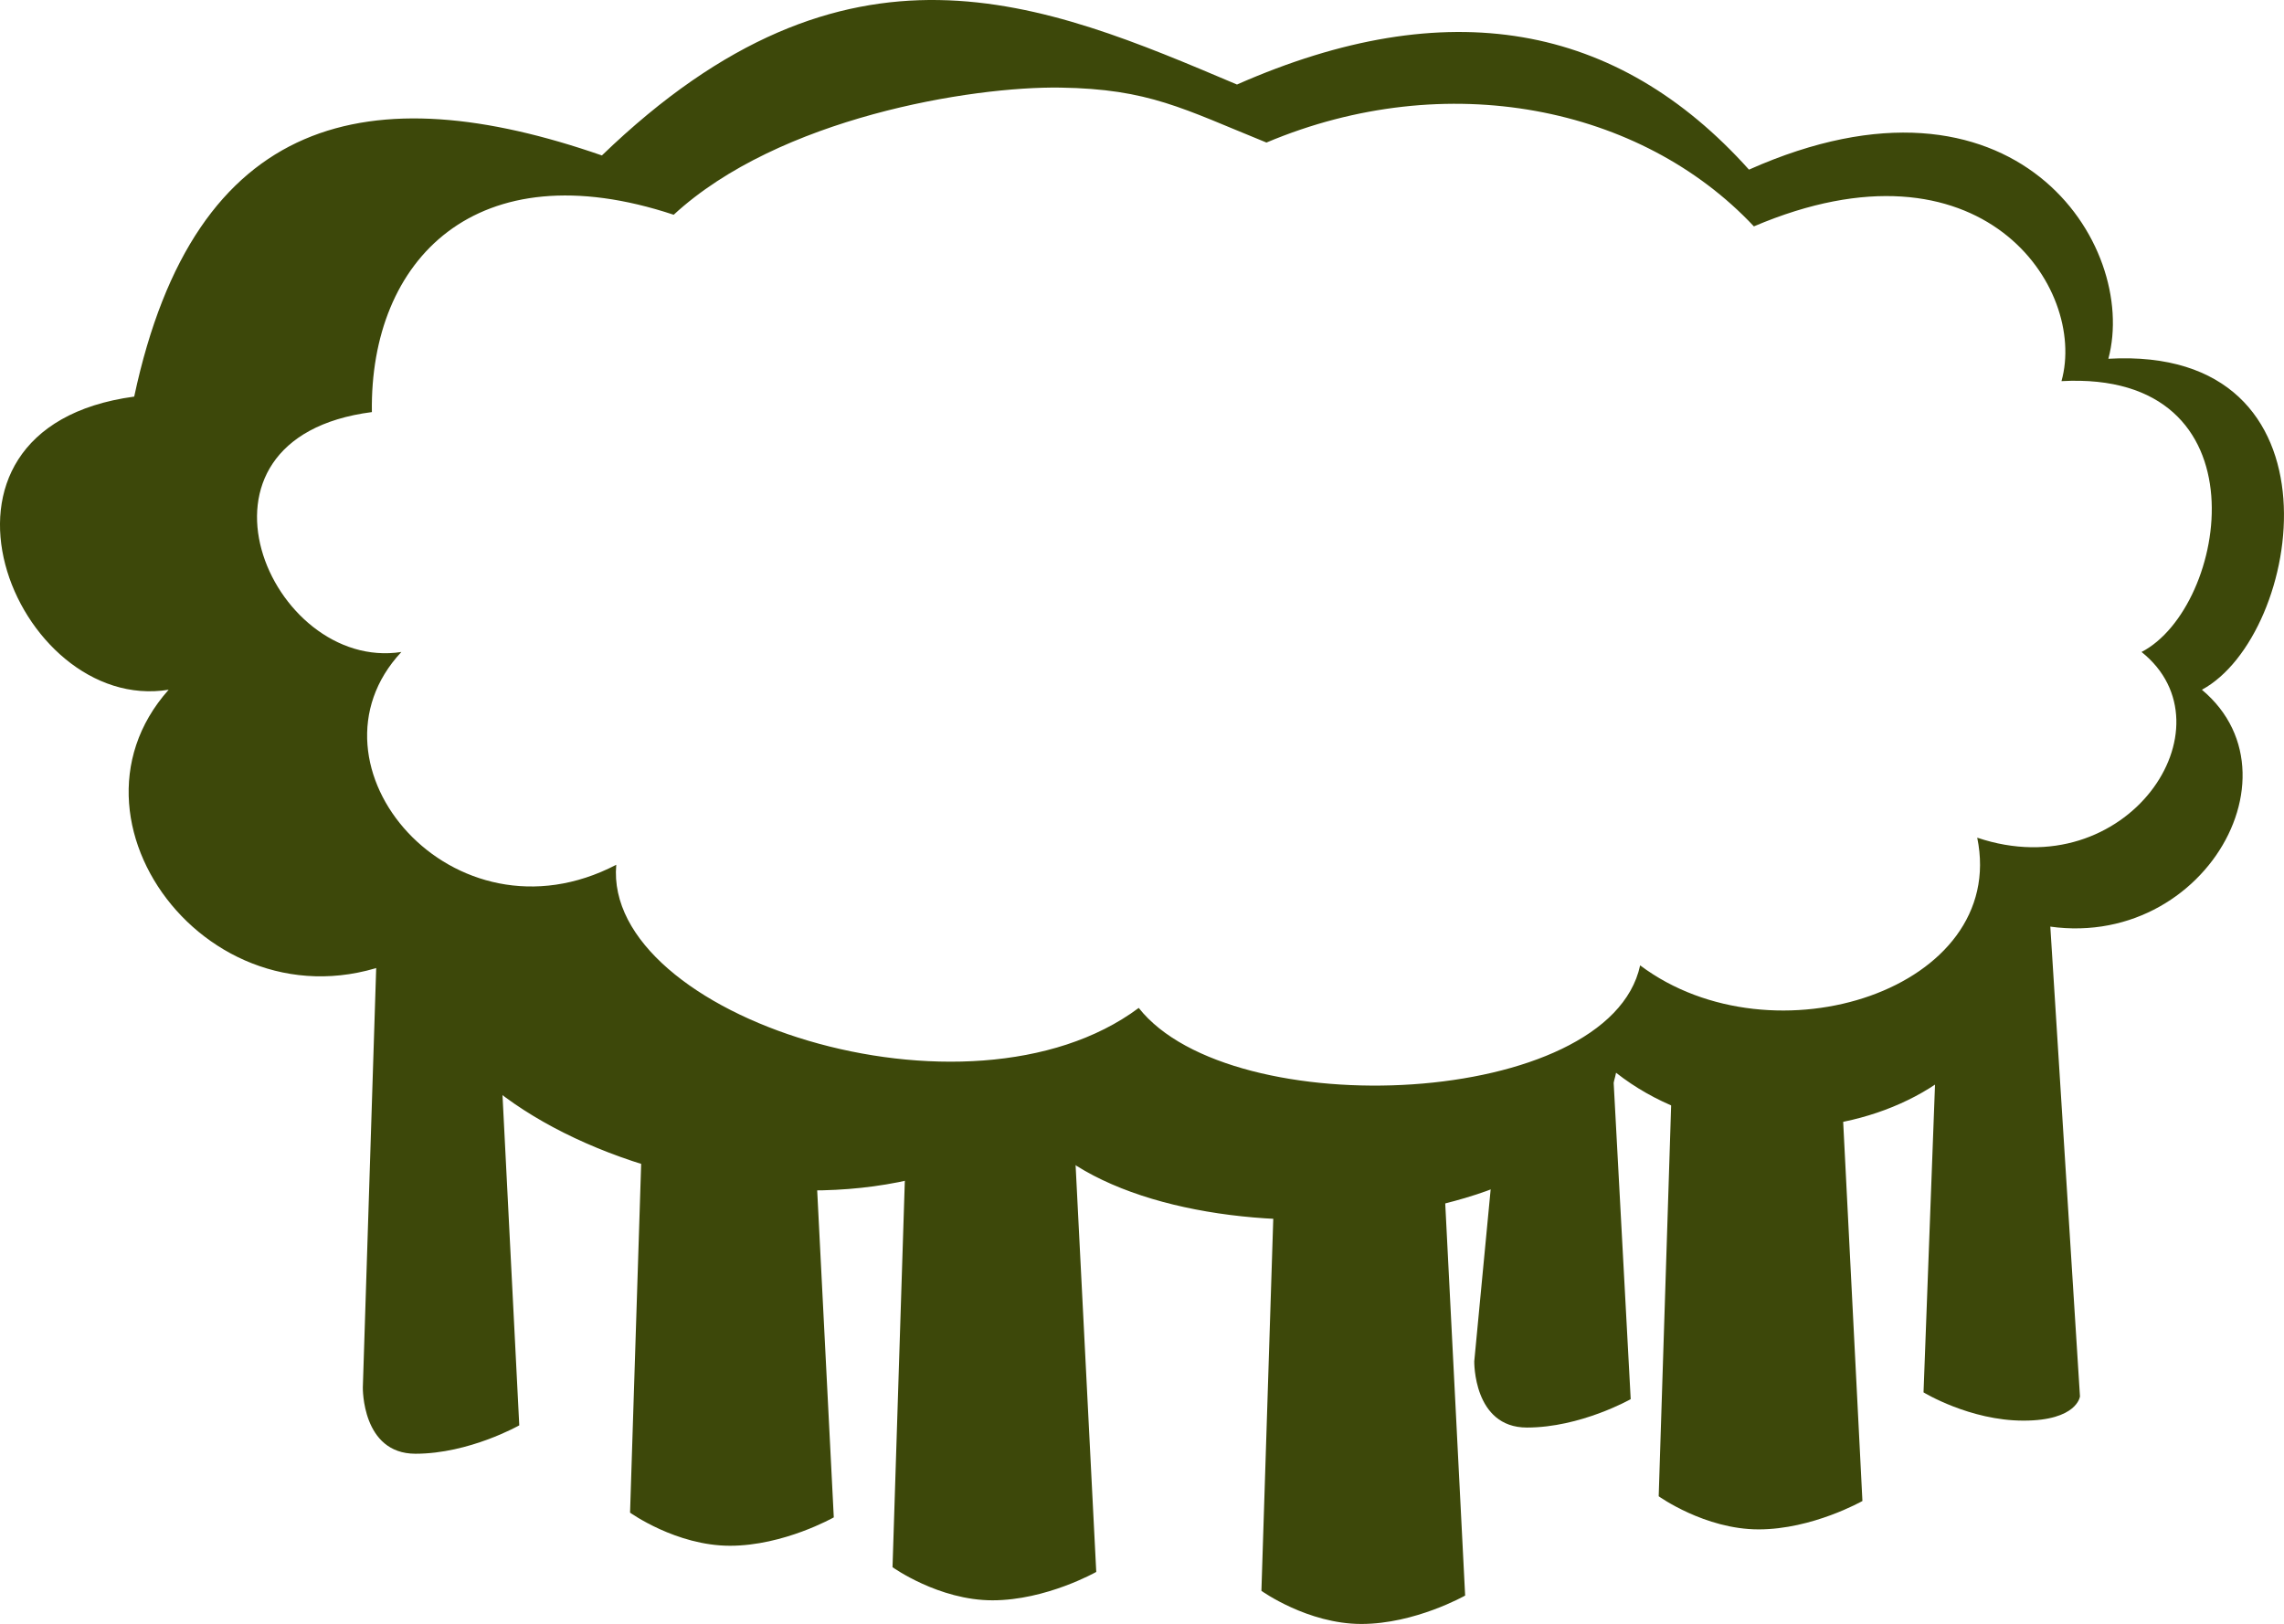 <?xml version="1.0" encoding="UTF-8" standalone="no"?>
<!-- Created with Inkscape (http://www.inkscape.org/) -->

<svg
   width="164.298mm"
   height="116.845mm"
   viewBox="0 0 164.298 116.845"
   version="1.1"
   id="svg8344"
   inkscape:version="1.1.2 (b8e25be833, 2022-02-05)"
   sodipodi:docname="forest.svg"
   xmlns:inkscape="http://www.inkscape.org/namespaces/inkscape"
   xmlns:sodipodi="http://sodipodi.sourceforge.net/DTD/sodipodi-0.dtd"
   xmlns="http://www.w3.org/2000/svg"
   xmlns:svg="http://www.w3.org/2000/svg">
  <sodipodi:namedview
     id="namedview8346"
     pagecolor="#ffffff"
     bordercolor="#666666"
     borderopacity="1.0"
     inkscape:pageshadow="2"
     inkscape:pageopacity="0.0"
     inkscape:pagecheckerboard="0"
     inkscape:document-units="mm"
     showgrid="false"
     inkscape:snap-global="false"
     fit-margin-top="0"
     fit-margin-left="0"
     fit-margin-right="0"
     fit-margin-bottom="0"
     inkscape:zoom="0.77771465"
     inkscape:cx="258.44955"
     inkscape:cy="327.88376"
     inkscape:window-width="1655"
     inkscape:window-height="1021"
     inkscape:window-x="842"
     inkscape:window-y="293"
     inkscape:window-maximized="0"
     inkscape:current-layer="layer1" />
  <defs
     id="defs8341" />
  <g
     inkscape:label="Layer 1"
     inkscape:groupmode="layer"
     id="layer1"
     transform="translate(-36.654,-61.62)">
    <path
       id="path8381"
       style="fill:#3d480a;fill-opacity:1;stroke:none;stroke-width:0.27px;stroke-linecap:butt;stroke-linejoin:miter;stroke-opacity:1"
       d="M 104.175,61.623 C 96.716,61.505 88.796,64.265 79.951,72.804 63.348,67.04 50.671,69.689 46.308,90.155 c -17.001,2.306 -8.557,22.888 2.479,21.093 -8.867,9.932 4.334,26.196 18.061,18.712 -1.128,13.306 29.582,23.769 43.914,12.587 7.781,10.328 39.555,8.835 42.142,-3.742 11.182,8.783 30.953,2.089 28.331,-11.227 12.551,4.426 21.678,-9.759 13.811,-16.33 7.256,-3.919 10.616,-24.799 -6.728,-23.815 2.196,-8.213 -6.733,-22.128 -25.852,-13.608 -9.476,-10.563 -21.689,-12.798 -36.83,-6.124 -7.003,-2.966 -14.001,-5.96 -21.46,-6.078 z m 8.756,6.3 c 6.384,0.096 8.832,1.526 14.825,3.953 12.959,-5.461 26.953,-2.612 35.063,6.032 16.364,-6.972 24.005,4.415 22.126,11.135 14.845,-0.806 11.969,16.281 5.759,19.487 6.733,5.377 -1.079,16.984 -11.82,13.362 2.244,10.896 -14.677,16.374 -24.248,9.187 -2.214,10.292 -29.408,11.513 -36.068,3.062 -12.266,9.15 -38.55,0.588 -37.584,-10.3 -11.749,6.124 -23.047,-7.184 -15.457,-15.311 C 56.082,109.999 48.855,93.157 63.405,91.27 63.244,80.306 70.906,72.356 85.116,77.072 c 7.57,-6.988 21.431,-9.246 27.815,-9.149 z"
       sodipodi:nodetypes="scccccccccccsscccccccccccs" />
    <path
       style="fill:#3d480a;fill-opacity:1;stroke:none;stroke-width:0.239px;stroke-linecap:butt;stroke-linejoin:miter;stroke-opacity:1"
       d="m 83.083,135.729 -1.106,34.727 c 0,0 3.318,2.383 7.189,2.383 3.871,0 7.466,-2.043 7.466,-2.043 l -1.659,-32.684 z"
       id="path11289" />
    <path
       style="fill:#3d480a;fill-opacity:1;stroke:none;stroke-width:0.239px;stroke-linecap:butt;stroke-linejoin:miter;stroke-opacity:1"
       d="m 63.86,126.726 -1.106,34.727 c 0,0 -0.084,4.765 3.787,4.765 3.871,0 7.466,-2.043 7.466,-2.043 l -1.659,-32.684 z"
       id="path11289-0"
       sodipodi:nodetypes="ccsccc" />
    <path
       style="fill:#3d480a;fill-opacity:1;stroke:none;stroke-width:0.239px;stroke-linecap:butt;stroke-linejoin:miter;stroke-opacity:1"
       d="m 144.49,140.832 -1.786,18.737 c 0,0 -0.084,4.765 3.787,4.765 3.871,0 7.466,-2.043 7.466,-2.043 l -1.319,-24.519 z"
       id="path11289-0-7"
       sodipodi:nodetypes="ccsccc" />
    <path
       style="fill:#3d480a;fill-opacity:1;stroke:none;stroke-width:0.22px;stroke-linecap:butt;stroke-linejoin:miter;stroke-opacity:1"
       d="m 176.128,132.161 -1.106,29.641 c 0,0 3.318,2.034 7.189,2.034 3.871,0 4.064,-1.744 4.064,-1.744 l -2.339,-37.066 z"
       id="path11289-04"
       sodipodi:nodetypes="ccsccc" />
    <path
       style="fill:#3d480a;fill-opacity:1;stroke:none;stroke-width:0.239px;stroke-linecap:butt;stroke-linejoin:miter;stroke-opacity:1"
       d="m 101.963,139.654 -1.106,34.727 c 0,0 3.318,2.383 7.189,2.383 3.871,0 7.466,-2.043 7.466,-2.043 l -1.659,-32.684 z"
       id="path11289-7" />
    <path
       style="fill:#3d480a;fill-opacity:1;stroke:none;stroke-width:0.239px;stroke-linecap:butt;stroke-linejoin:miter;stroke-opacity:1"
       d="m 128.499,141.355 -1.106,34.727 c 0,0 3.318,2.383 7.189,2.383 3.871,0 7.466,-2.043 7.466,-2.043 l -1.659,-32.684 z"
       id="path11289-2" />
    <path
       style="fill:#3d480a;fill-opacity:1;stroke:none;stroke-width:0.239px;stroke-linecap:butt;stroke-linejoin:miter;stroke-opacity:1"
       d="m 157.077,134.551 -1.106,34.727 c 0,0 3.318,2.383 7.189,2.383 3.871,0 7.466,-2.043 7.466,-2.043 l -1.659,-32.684 z"
       id="path11289-3" />
  </g>
</svg>
